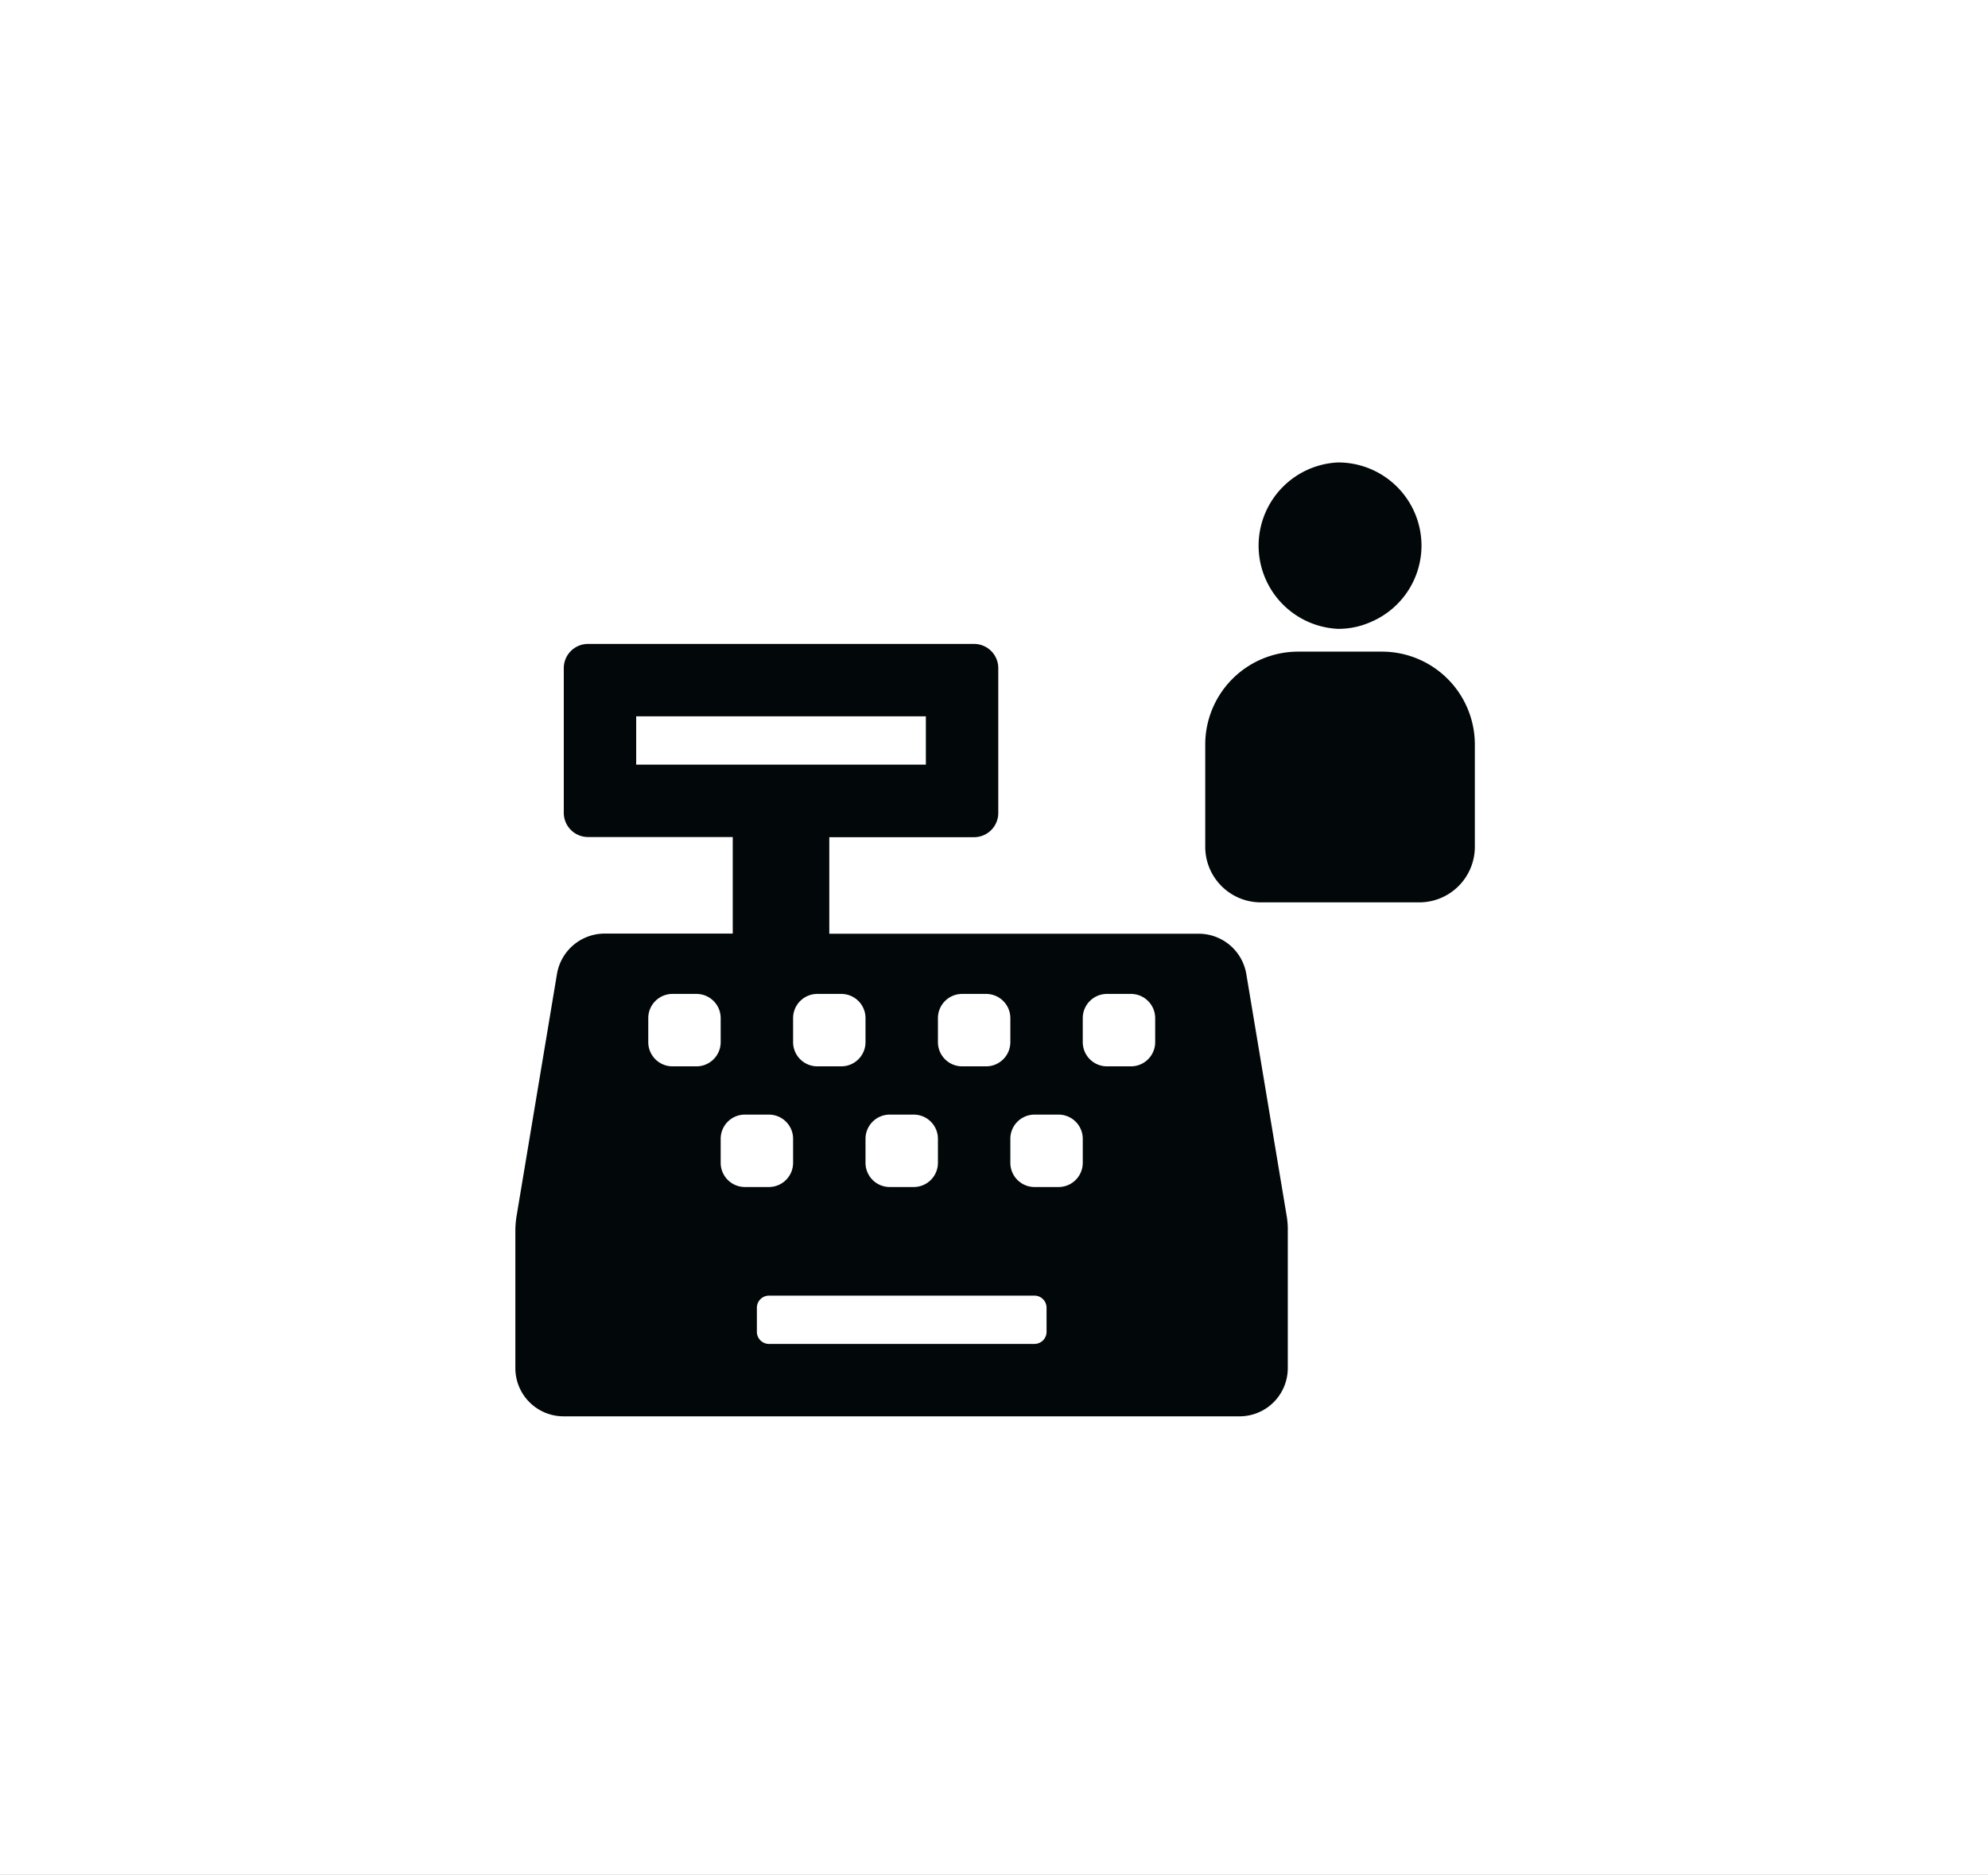 <svg xmlns="http://www.w3.org/2000/svg" xmlns:xlink="http://www.w3.org/1999/xlink" width="826" height="779" viewBox="0 0 826 779">
  <rect x="0" y="0" width="826" height="779" fill="#808080" stroke="none"/>
  <defs>
    <clipPath id="clip-Web_1920_15">
      <rect width="826" height="779"/>
    </clipPath>
  </defs>
  <g id="Web_1920_15" data-name="Web 1920 – 15" clip-path="url(#clip-Web_1920_15)">
    <rect width="826" height="779" fill="#fff"/>
    <g id="Grupo_75742" data-name="Grupo 75742" transform="translate(8013.128 23848.27)">
      <path id="Icon_awesome-cash-register" data-name="Icon awesome-cash-register" d="M320.433,237.447,303.7,137.152a20.064,20.064,0,0,0-19.808-16.737H130.438V80.3h60.177a10.059,10.059,0,0,0,10.029-10.029V10.029A10.059,10.059,0,0,0,190.615,0H30.144A10.059,10.059,0,0,0,20.115,10.029V70.206A10.059,10.059,0,0,0,30.144,80.235H90.32v40.118H37.1A20.113,20.113,0,0,0,17.294,137.09L.557,237.384a38.887,38.887,0,0,0-.564,6.582v56.917a20.037,20.037,0,0,0,20.059,20.059H300.876a20.037,20.037,0,0,0,20.059-20.059V244.028A33.28,33.28,0,0,0,320.433,237.447ZM175.571,155.456A10.059,10.059,0,0,1,185.6,145.427h10.029a10.059,10.059,0,0,1,10.029,10.029v10.029a10.059,10.059,0,0,1-10.029,10.029H185.6a10.059,10.059,0,0,1-10.029-10.029Zm-20.059,40.118h10.029A10.059,10.059,0,0,1,175.571,205.6v10.029a10.059,10.059,0,0,1-10.029,10.029H155.512a10.059,10.059,0,0,1-10.029-10.029V205.6A10.059,10.059,0,0,1,155.512,195.574Zm-20.059-50.147a10.059,10.059,0,0,1,10.029,10.029v10.029a10.059,10.059,0,0,1-10.029,10.029H125.423a10.059,10.059,0,0,1-10.029-10.029V155.456a10.059,10.059,0,0,1,10.029-10.029ZM50.2,50.147V30.088H170.556V50.147ZM75.276,175.515H65.247a10.059,10.059,0,0,1-10.029-10.029V155.456a10.059,10.059,0,0,1,10.029-10.029H75.276a10.059,10.059,0,0,1,10.029,10.029v10.029A10.059,10.059,0,0,1,75.276,175.515Zm10.029,40.118V205.6a10.059,10.059,0,0,1,10.029-10.029h10.029A10.059,10.059,0,0,1,115.394,205.6v10.029a10.059,10.059,0,0,1-10.029,10.029H95.335A10.059,10.059,0,0,1,85.306,215.633Zm135.4,70.206a5.029,5.029,0,0,1-5.015,5.015H105.365a5.029,5.029,0,0,1-5.015-5.015V275.809a5.029,5.029,0,0,1,5.015-5.015H215.688a5.029,5.029,0,0,1,5.015,5.015Zm15.044-70.206a10.059,10.059,0,0,1-10.029,10.029H215.688a10.059,10.059,0,0,1-10.029-10.029V205.6a10.059,10.059,0,0,1,10.029-10.029h10.029A10.059,10.059,0,0,1,235.747,205.6Zm30.088-50.147a10.059,10.059,0,0,1-10.029,10.029H245.777a10.059,10.059,0,0,1-10.029-10.029V155.456a10.059,10.059,0,0,1,10.029-10.029h10.029a10.059,10.059,0,0,1,10.029,10.029Z" transform="translate(-7798.996 -23580.711)" fill="#02080a"/>
      <g id="Grupo_61188" data-name="Grupo 61188" transform="translate(-7512.362 -23656.117)">
        <path id="Unión_124" data-name="Unión 124" d="M54.83,104.182H23.107A23.1,23.1,0,0,1,0,81.076V38.447A38.621,38.621,0,0,1,38.528,0H73.492a38.614,38.614,0,0,1,38.528,38.447V81.076a23.1,23.1,0,0,1-23.1,23.107Z" transform="translate(0 78.609)" fill="#02080a" stroke="rgba(0,0,0,0)" stroke-miterlimit="10" stroke-width="1"/>
        <path id="Trazado_56583" data-name="Trazado 56583" d="M1292.967,359a34.612,34.612,0,0,0,0,69.139,33.049,33.049,0,0,0,13.637-2.813,34.51,34.51,0,0,0,21.145-31.714A34.614,34.614,0,0,0,1293.137,359Z" transform="translate(-1237.894 -359)" fill="#02080a"/>
      </g>
    </g>
  </g>
</svg>
